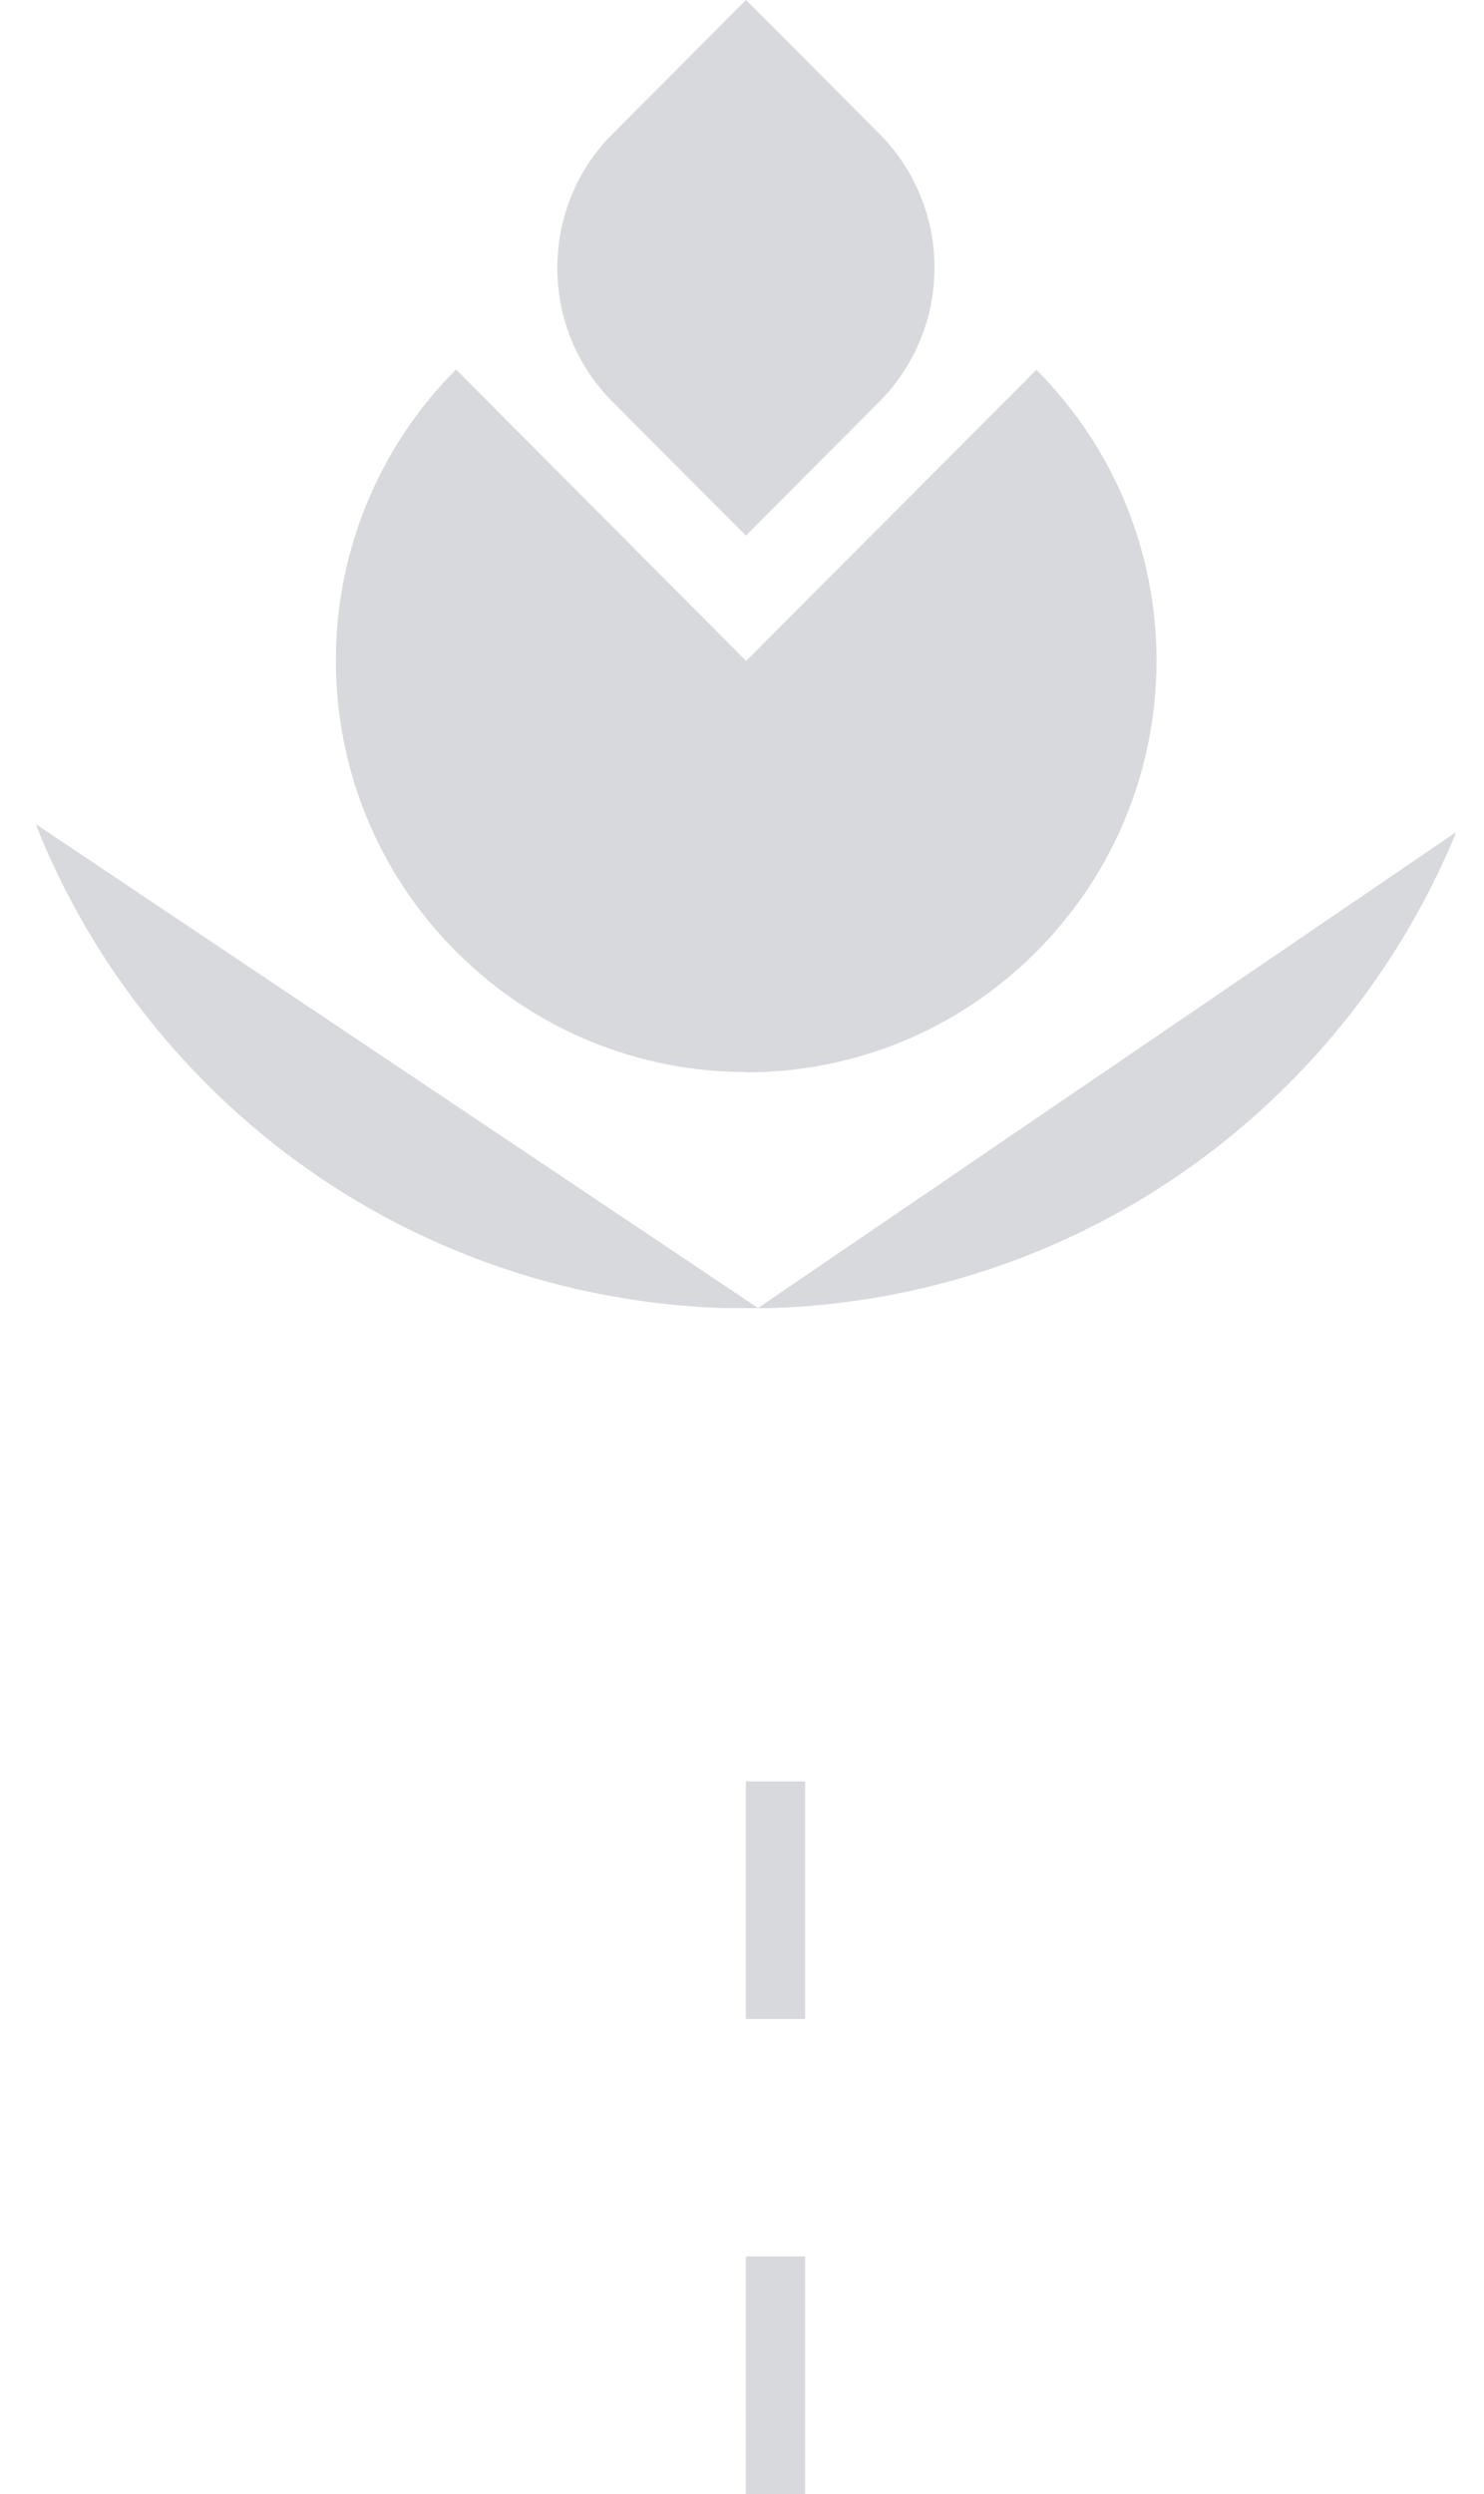 <svg width="25" height="42" viewBox="0 0 25 42" fill="none" xmlns="http://www.w3.org/2000/svg">
<g opacity="0.4">
<g clip-path="url(#clip0_233_7848)">
<path d="M12.568 9.017L14.813 6.765C16.053 5.516 16.053 3.5 14.813 2.252L12.568 0L10.318 2.257C9.695 2.881 9.389 3.695 9.389 4.513C9.389 5.332 9.7 6.146 10.318 6.765L12.568 9.022V9.017Z" fill="#9DA0AA"/>
<path d="M12.767 22.025L12.568 21.892L0.602 13.878C1.229 15.469 2.189 16.953 3.469 18.243C5.98 20.761 9.276 22.025 12.568 22.035C15.879 22.04 19.191 20.776 21.717 18.243C22.962 16.994 23.901 15.551 24.533 14.011L12.767 22.03V22.025Z" fill="#9DA0AA"/>
<path d="M12.57 18.059C14.341 18.059 16.107 17.383 17.459 16.027C20.158 13.32 20.158 8.93 17.459 6.228L12.57 11.13L7.682 6.223C4.983 8.93 4.983 13.32 7.682 16.022C9.034 17.378 10.8 18.054 12.57 18.054V18.059Z" fill="#9DA0AA"/>
</g>
</g>
<line opacity="0.4" x1="13.064" y1="42" x2="13.064" y2="26" stroke="#9DA0AA" stroke-dasharray="4 4"/>
<defs>
<clipPath id="clip0_233_7848">
<rect width="23.932" height="22.03" fill="white" transform="translate(0.602)"/>
</clipPath>
</defs>
</svg>
